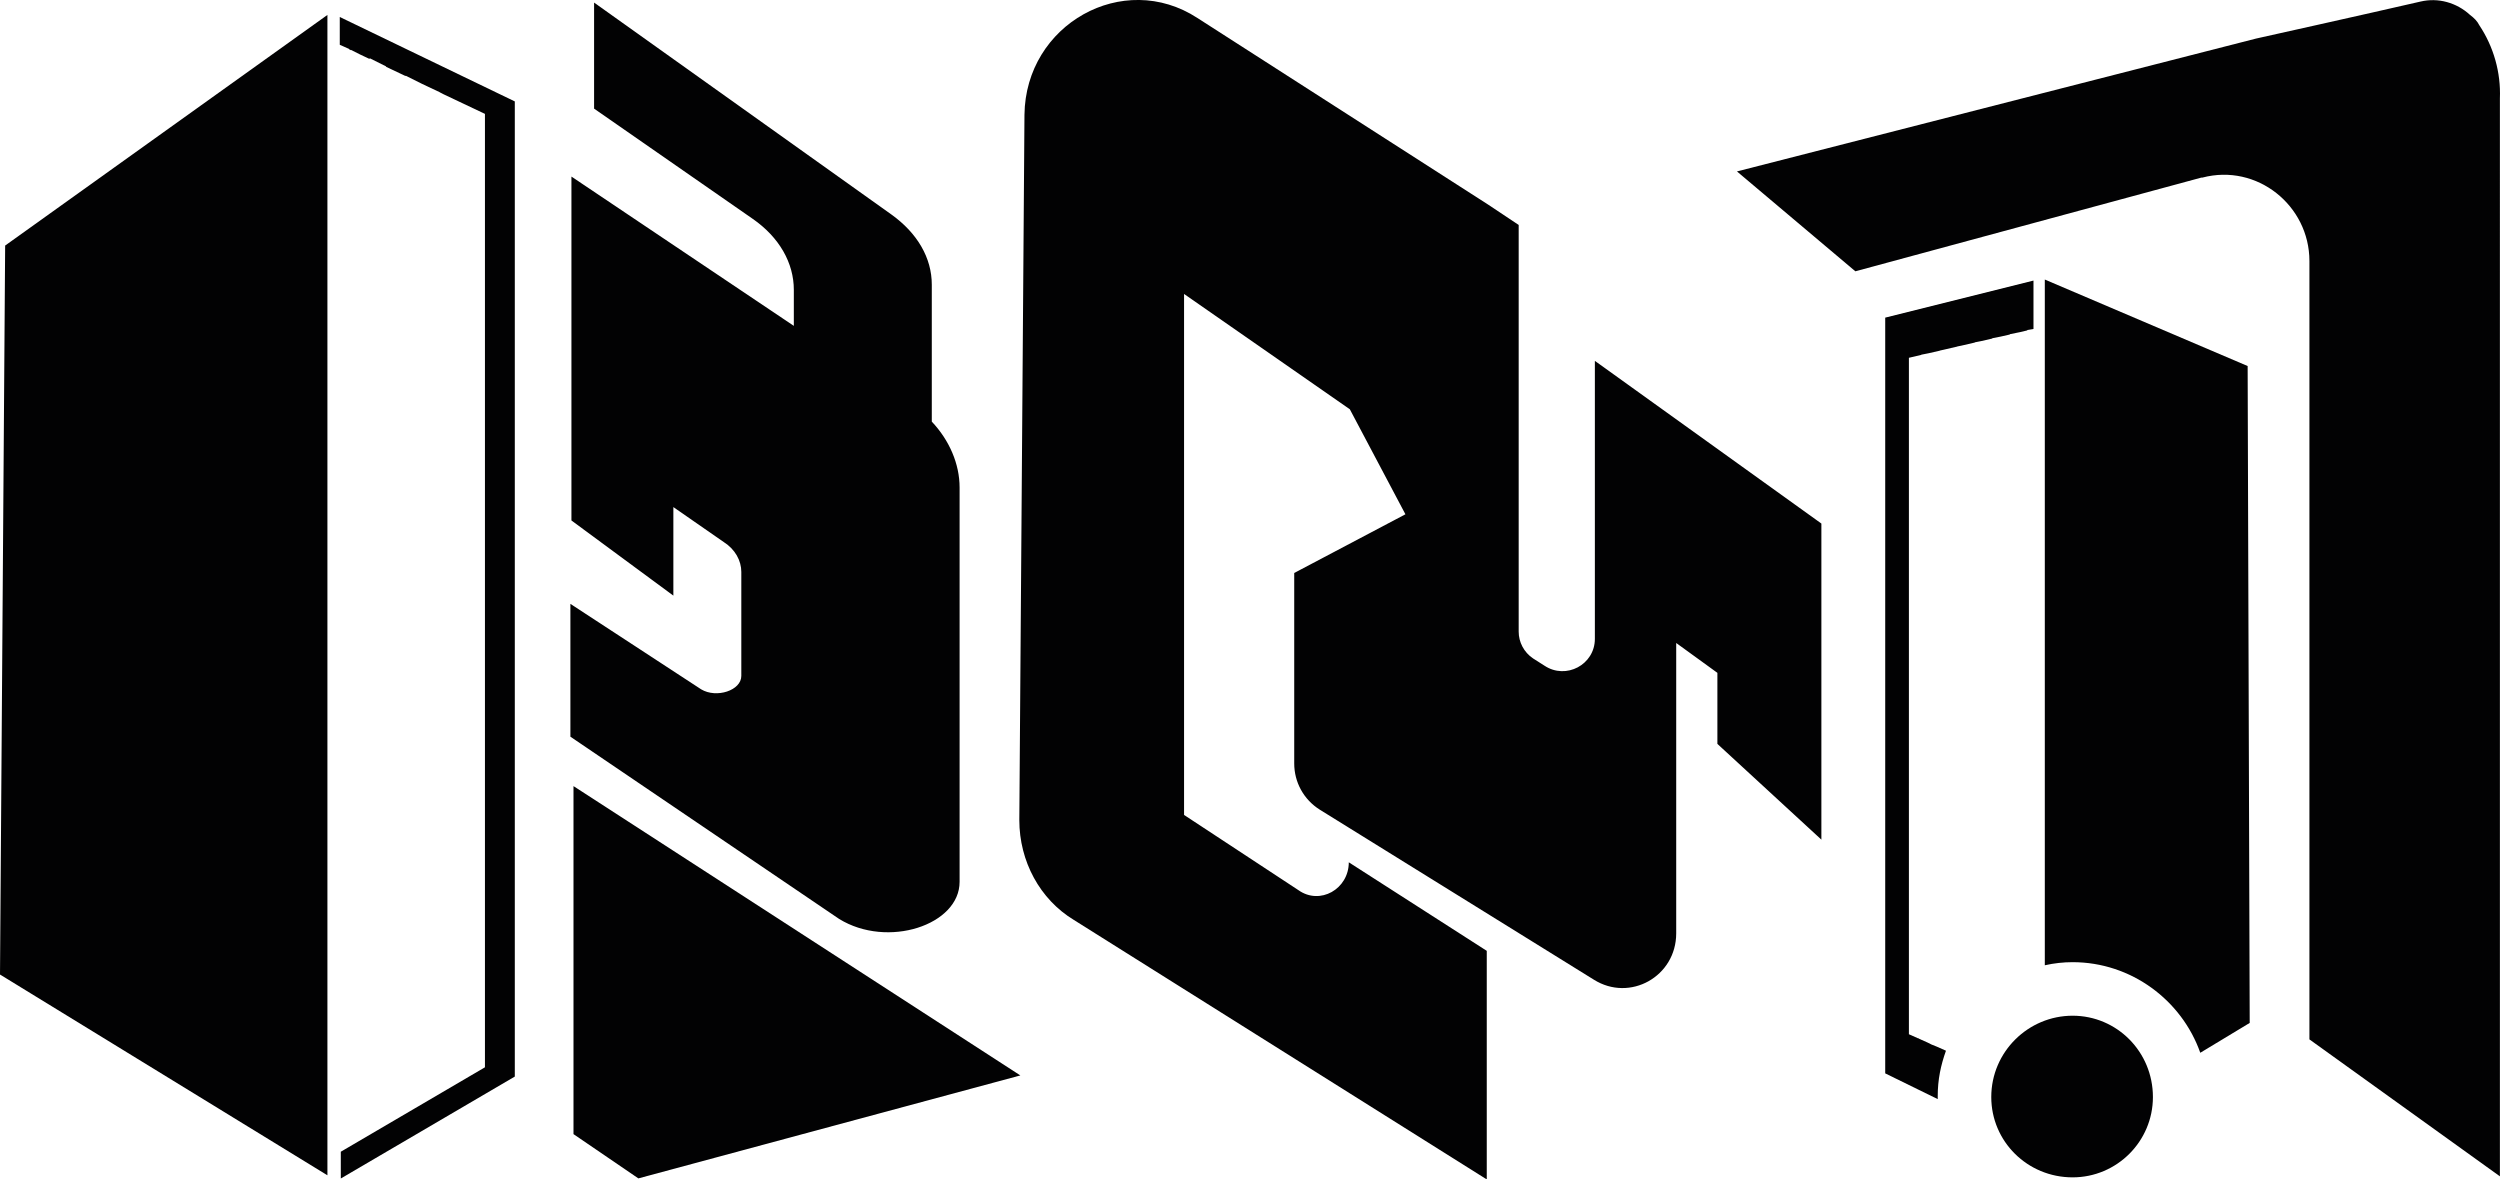 <?xml version="1.0" encoding="utf-8"?>
<!-- Generator: Adobe Illustrator 25.0.1, SVG Export Plug-In . SVG Version: 6.00 Build 0)  -->
<svg version="1.1" id="Layer_1" xmlns="http://www.w3.org/2000/svg" xmlns:xlink="http://www.w3.org/1999/xlink" x="0px" y="0px"
	 viewBox="0 0 242.81 114.55" style="enable-background:new 0 0 242.81 114.55;" xml:space="preserve">
<style type="text/css">
	.st0{fill:none;}
	.st1{fill:#020203;}
</style>
<polygon class="st0" points="37.5,6.45 35.9,5.65 35.9,5.73 37.5,6.49 "/>
<polygon class="st0" points="33.9,4.75 33,4.35 33.9,4.78 "/>
<polygon class="st0" points="41,8.15 39.4,7.35 39.4,7.39 41,8.15 "/>
<polygon class="st0" points="42.9,9.05 42.9,9.06 43.07,9.14 "/>
<polygon class="st0" points="42.7,8.95 42.46,8.85 42.7,8.96 "/>
<polygon class="st0" points="34.1,4.85 34.1,4.88 35.01,5.31 "/>
<path class="st1" d="M154.9,62.05c0,2.5-2.8,4-4.9,2.6l-1.1-0.7c-0.9-0.6-1.4-1.6-1.4-2.6v-39.5l-3-2l-28.2-18.1
	c-7.2-4.7-16.7,0.6-16.8,9.4L99,79.65c0,4,2,7.7,5.3,9.7l40.1,25.2v-22.2l-13.4-8.6c0,2.6-2.8,4.2-4.9,2.7l-11.1-7.3v-50.6
	l16.1,11.2l5.4,10.2l-10.8,5.7v18.5c0,1.8,0.9,3.5,2.5,4.5l26.6,16.5c3.5,2.2,8-0.3,8-4.5v-28.2l4,2.9v6.9l10.1,9.3v-30.7l-22-15.8
	V62.05z"/>
<polygon class="st1" points="55.7,110.15 62,114.45 99.1,104.45 55.7,76.35 "/>
<path class="st1" d="M93.2,85.65c0-0.05,0-0.08,0-0.08V47.35c0-2.3-1-4.6-2.7-6.4v-13.3c0-2.6-1.4-5-3.9-6.8L57.7,0.25v10.3
	l15.4,10.7c2.6,1.8,4,4.3,4,6.9v3.5l-21.6-14.5v9.6v15.8v8l9.9,7.3v-8.6l4.9,3.4c1.1,0.7,1.7,1.8,1.7,2.9v10.1
	c0,1.4-2.4,2.2-3.9,1.3l-12.7-8.3v12.9l26.1,17.7C86.2,92.15,93.2,89.85,93.2,85.65z"/>
<polygon class="st1" points="0,94.65 31.8,114.15 31.8,1.45 0.5,23.85 "/>
<path class="st1" d="M33,4.35l0.9,0.4v0.03l0.2,0.1V4.85l0.91,0.46l0.89,0.42V5.65l1.6,0.8v0.04l1.9,0.9V7.35l1.6,0.8v0l1.46,0.69
	l0.24,0.11v0.01l0.2,0.1v0l0.17,0.09l4.03,1.91c0,0.56,0,92.12,0,92.6l-14,8.2v2.6l16.9-9.9V9.85l-17-8.2V4.35z"/>
<path class="st1" d="M240.8,2.45c-0.2-0.4-0.5-0.7-0.9-1c-1.3-1.2-3.1-1.7-4.8-1.3c-5.2,1.2-16,3.6-16,3.6l-50.4,12.9l11.5,9.7
	l33.6-9.1h0.1c5.3-1.4,10.4,2.7,10.4,8.1v75.6l18.5,13.3V9.55C242.9,7.05,242.2,4.55,240.8,2.45z"/>
<g>
	<polygon class="st0" points="190.1,33.67 190.5,33.57 190.1,33.65 	"/>
	<polygon class="st0" points="196.9,32.09 197.5,31.95 196.9,32.05 	"/>
	<polygon class="st0" points="188.4,34.06 188.58,34.02 188.4,34.05 	"/>
	<polygon class="st0" points="191.8,33.27 192.41,33.13 191.8,33.25 	"/>
	<polygon class="st0" points="193.5,32.85 193.5,32.88 194.32,32.69 	"/>
	<polygon class="st0" points="195.2,32.45 195.2,32.48 196.23,32.25 	"/>
	<polygon class="st0" points="187.6,101.45 188.1,101.65 187.2,101.25 	"/>
	<polygon class="st0" points="186.6,34.47 187.31,34.31 186.6,34.45 	"/>
	<path class="st1" d="M201.3,98.65c-4.3,0-7.9,3.5-7.9,7.9c0,4.3,3.5,7.8,7.9,7.8c4.3,0,7.8-3.5,7.8-7.8
		C209.1,102.15,205.6,98.65,201.3,98.65z"/>
	<path class="st1" d="M218.3,35.55l-19.7-8.4v66.6c0.9-0.2,1.8-0.3,2.7-0.3c5.7,0,10.6,3.7,12.4,8.8l4.8-2.9L218.3,35.55z"/>
	<path class="st1" d="M187.6,101.45l-0.4-0.2l-1.8-0.8v-65.7l1.2-0.28v-0.02l0.71-0.14l1.09-0.25v-0.01l0.18-0.04l1.52-0.35v-0.01
		l0.4-0.08l1.3-0.3v-0.02l0.61-0.12l1.09-0.25v-0.03l0.82-0.16l0.88-0.2v-0.03l1.03-0.21l0.67-0.16v-0.04l0.6-0.1v-4.7l-14.4,3.6
		v73.4l5.1,2.5c0-0.1,0-0.2,0-0.3c0-1.6,0.3-3,0.8-4.4l-0.9-0.4L187.6,101.45z"/>
	<polygon class="st1" points="186.4,100.85 186.3,100.81 186.3,100.85 	"/>
</g>
</svg>
